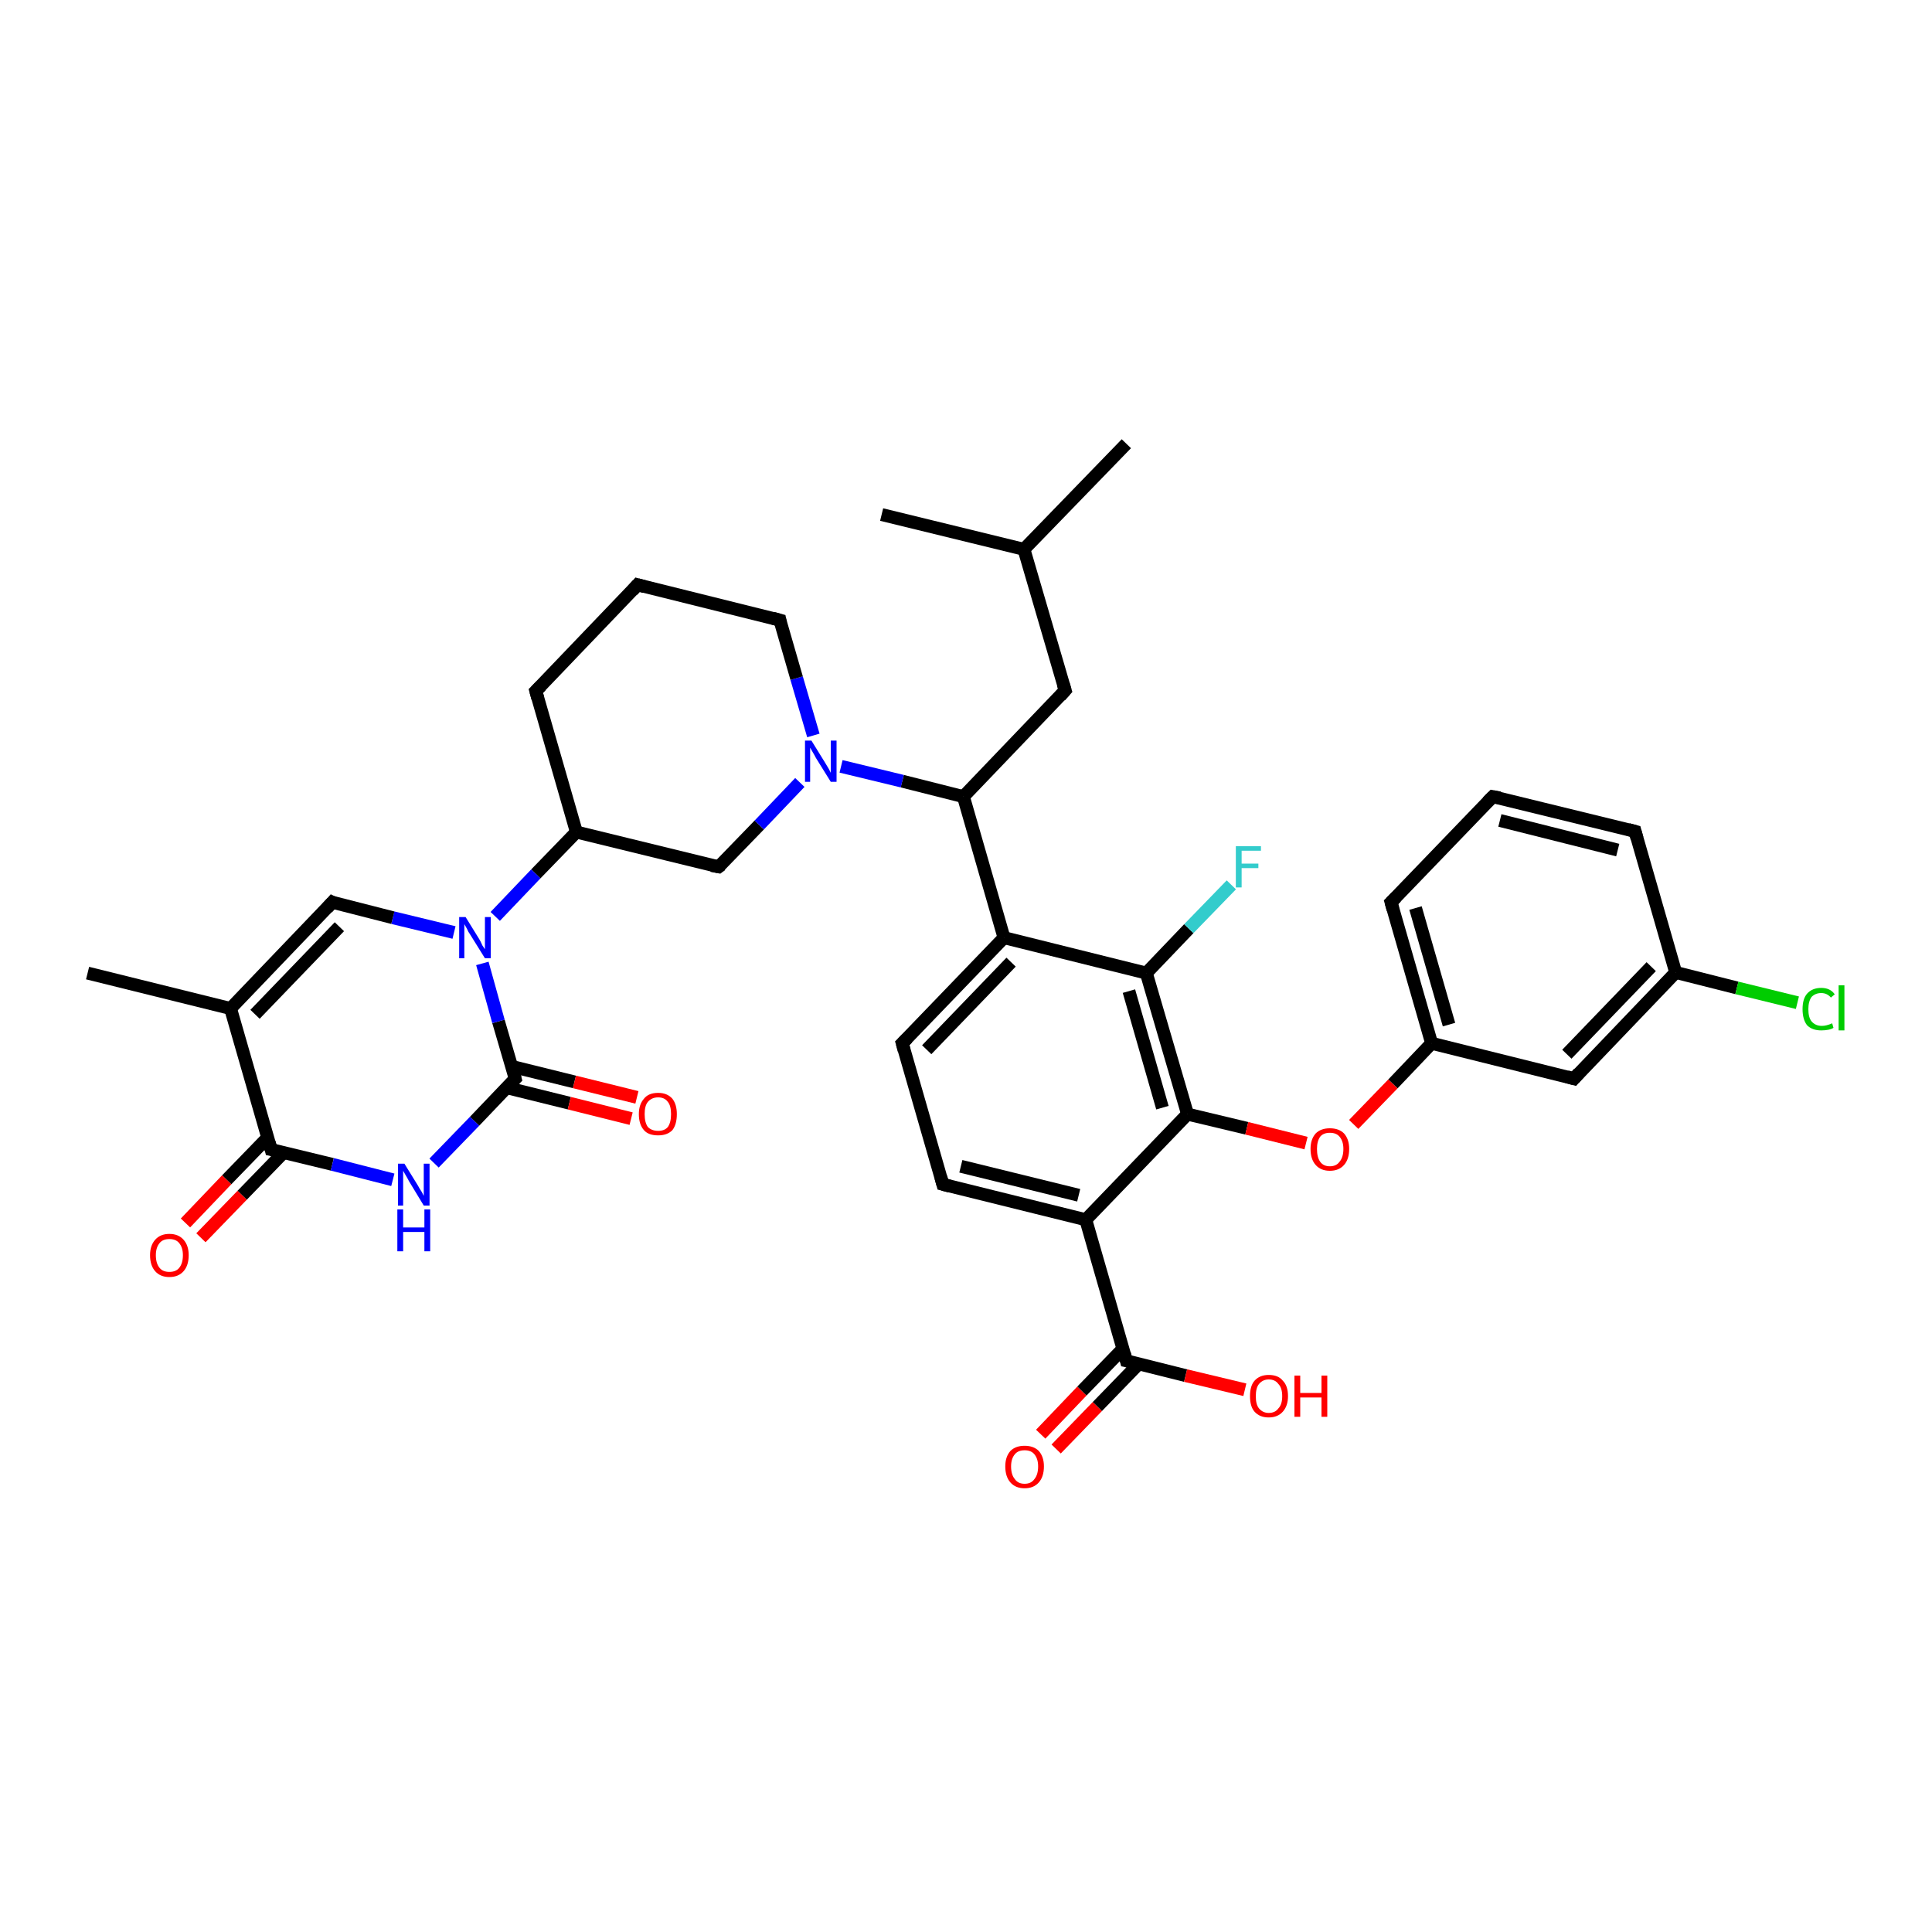 <?xml version='1.0' encoding='iso-8859-1'?>
<svg version='1.1' baseProfile='full'
              xmlns='http://www.w3.org/2000/svg'
                      xmlns:rdkit='http://www.rdkit.org/xml'
                      xmlns:xlink='http://www.w3.org/1999/xlink'
                  xml:space='preserve'
width='300px' height='300px' viewBox='0 0 300 300'>
<!-- END OF HEADER -->
<rect style='opacity:1.0;fill:#FFFFFF;stroke:none' width='300.0' height='300.0' x='0.0' y='0.0'> </rect>
<path class='bond-0 atom-0 atom-1' d='M 161.6,222.7 L 168.0,216.0' style='fill:none;fill-rule:evenodd;stroke:#FF0000;stroke-width:2.0px;stroke-linecap:butt;stroke-linejoin:miter;stroke-opacity:1' />
<path class='bond-0 atom-0 atom-1' d='M 168.0,216.0 L 174.4,209.4' style='fill:none;fill-rule:evenodd;stroke:#000000;stroke-width:2.0px;stroke-linecap:butt;stroke-linejoin:miter;stroke-opacity:1' />
<path class='bond-0 atom-0 atom-1' d='M 164.0,225.0 L 170.4,218.4' style='fill:none;fill-rule:evenodd;stroke:#FF0000;stroke-width:2.0px;stroke-linecap:butt;stroke-linejoin:miter;stroke-opacity:1' />
<path class='bond-0 atom-0 atom-1' d='M 170.4,218.4 L 176.8,211.8' style='fill:none;fill-rule:evenodd;stroke:#000000;stroke-width:2.0px;stroke-linecap:butt;stroke-linejoin:miter;stroke-opacity:1' />
<path class='bond-1 atom-1 atom-2' d='M 174.9,211.3 L 184.1,213.6' style='fill:none;fill-rule:evenodd;stroke:#000000;stroke-width:2.0px;stroke-linecap:butt;stroke-linejoin:miter;stroke-opacity:1' />
<path class='bond-1 atom-1 atom-2' d='M 184.1,213.6 L 193.3,215.8' style='fill:none;fill-rule:evenodd;stroke:#FF0000;stroke-width:2.0px;stroke-linecap:butt;stroke-linejoin:miter;stroke-opacity:1' />
<path class='bond-2 atom-1 atom-3' d='M 174.9,211.3 L 168.6,189.4' style='fill:none;fill-rule:evenodd;stroke:#000000;stroke-width:2.0px;stroke-linecap:butt;stroke-linejoin:miter;stroke-opacity:1' />
<path class='bond-3 atom-3 atom-4' d='M 168.6,189.4 L 146.4,183.9' style='fill:none;fill-rule:evenodd;stroke:#000000;stroke-width:2.0px;stroke-linecap:butt;stroke-linejoin:miter;stroke-opacity:1' />
<path class='bond-3 atom-3 atom-4' d='M 167.5,185.6 L 149.2,181.1' style='fill:none;fill-rule:evenodd;stroke:#000000;stroke-width:2.0px;stroke-linecap:butt;stroke-linejoin:miter;stroke-opacity:1' />
<path class='bond-4 atom-4 atom-5' d='M 146.4,183.9 L 140.1,162.0' style='fill:none;fill-rule:evenodd;stroke:#000000;stroke-width:2.0px;stroke-linecap:butt;stroke-linejoin:miter;stroke-opacity:1' />
<path class='bond-5 atom-5 atom-6' d='M 140.1,162.0 L 155.9,145.6' style='fill:none;fill-rule:evenodd;stroke:#000000;stroke-width:2.0px;stroke-linecap:butt;stroke-linejoin:miter;stroke-opacity:1' />
<path class='bond-5 atom-5 atom-6' d='M 143.9,163.0 L 157.0,149.4' style='fill:none;fill-rule:evenodd;stroke:#000000;stroke-width:2.0px;stroke-linecap:butt;stroke-linejoin:miter;stroke-opacity:1' />
<path class='bond-6 atom-6 atom-7' d='M 155.9,145.6 L 178.0,151.1' style='fill:none;fill-rule:evenodd;stroke:#000000;stroke-width:2.0px;stroke-linecap:butt;stroke-linejoin:miter;stroke-opacity:1' />
<path class='bond-7 atom-7 atom-8' d='M 178.0,151.1 L 184.6,144.2' style='fill:none;fill-rule:evenodd;stroke:#000000;stroke-width:2.0px;stroke-linecap:butt;stroke-linejoin:miter;stroke-opacity:1' />
<path class='bond-7 atom-7 atom-8' d='M 184.6,144.2 L 191.2,137.4' style='fill:none;fill-rule:evenodd;stroke:#33CCCC;stroke-width:2.0px;stroke-linecap:butt;stroke-linejoin:miter;stroke-opacity:1' />
<path class='bond-8 atom-7 atom-9' d='M 178.0,151.1 L 184.4,173.0' style='fill:none;fill-rule:evenodd;stroke:#000000;stroke-width:2.0px;stroke-linecap:butt;stroke-linejoin:miter;stroke-opacity:1' />
<path class='bond-8 atom-7 atom-9' d='M 175.3,153.9 L 180.5,172.0' style='fill:none;fill-rule:evenodd;stroke:#000000;stroke-width:2.0px;stroke-linecap:butt;stroke-linejoin:miter;stroke-opacity:1' />
<path class='bond-9 atom-9 atom-10' d='M 184.4,173.0 L 193.6,175.2' style='fill:none;fill-rule:evenodd;stroke:#000000;stroke-width:2.0px;stroke-linecap:butt;stroke-linejoin:miter;stroke-opacity:1' />
<path class='bond-9 atom-9 atom-10' d='M 193.6,175.2 L 202.8,177.5' style='fill:none;fill-rule:evenodd;stroke:#FF0000;stroke-width:2.0px;stroke-linecap:butt;stroke-linejoin:miter;stroke-opacity:1' />
<path class='bond-10 atom-10 atom-11' d='M 210.2,174.6 L 216.3,168.3' style='fill:none;fill-rule:evenodd;stroke:#FF0000;stroke-width:2.0px;stroke-linecap:butt;stroke-linejoin:miter;stroke-opacity:1' />
<path class='bond-10 atom-10 atom-11' d='M 216.3,168.3 L 222.3,162.0' style='fill:none;fill-rule:evenodd;stroke:#000000;stroke-width:2.0px;stroke-linecap:butt;stroke-linejoin:miter;stroke-opacity:1' />
<path class='bond-11 atom-11 atom-12' d='M 222.3,162.0 L 216.0,140.1' style='fill:none;fill-rule:evenodd;stroke:#000000;stroke-width:2.0px;stroke-linecap:butt;stroke-linejoin:miter;stroke-opacity:1' />
<path class='bond-11 atom-11 atom-12' d='M 225.0,159.1 L 219.8,141.0' style='fill:none;fill-rule:evenodd;stroke:#000000;stroke-width:2.0px;stroke-linecap:butt;stroke-linejoin:miter;stroke-opacity:1' />
<path class='bond-12 atom-12 atom-13' d='M 216.0,140.1 L 231.8,123.7' style='fill:none;fill-rule:evenodd;stroke:#000000;stroke-width:2.0px;stroke-linecap:butt;stroke-linejoin:miter;stroke-opacity:1' />
<path class='bond-13 atom-13 atom-14' d='M 231.8,123.7 L 253.9,129.1' style='fill:none;fill-rule:evenodd;stroke:#000000;stroke-width:2.0px;stroke-linecap:butt;stroke-linejoin:miter;stroke-opacity:1' />
<path class='bond-13 atom-13 atom-14' d='M 232.9,127.4 L 251.2,132.0' style='fill:none;fill-rule:evenodd;stroke:#000000;stroke-width:2.0px;stroke-linecap:butt;stroke-linejoin:miter;stroke-opacity:1' />
<path class='bond-14 atom-14 atom-15' d='M 253.9,129.1 L 260.2,151.0' style='fill:none;fill-rule:evenodd;stroke:#000000;stroke-width:2.0px;stroke-linecap:butt;stroke-linejoin:miter;stroke-opacity:1' />
<path class='bond-15 atom-15 atom-16' d='M 260.2,151.0 L 269.7,153.4' style='fill:none;fill-rule:evenodd;stroke:#000000;stroke-width:2.0px;stroke-linecap:butt;stroke-linejoin:miter;stroke-opacity:1' />
<path class='bond-15 atom-15 atom-16' d='M 269.7,153.4 L 279.1,155.7' style='fill:none;fill-rule:evenodd;stroke:#00CC00;stroke-width:2.0px;stroke-linecap:butt;stroke-linejoin:miter;stroke-opacity:1' />
<path class='bond-16 atom-15 atom-17' d='M 260.2,151.0 L 244.4,167.5' style='fill:none;fill-rule:evenodd;stroke:#000000;stroke-width:2.0px;stroke-linecap:butt;stroke-linejoin:miter;stroke-opacity:1' />
<path class='bond-16 atom-15 atom-17' d='M 256.4,150.1 L 243.3,163.7' style='fill:none;fill-rule:evenodd;stroke:#000000;stroke-width:2.0px;stroke-linecap:butt;stroke-linejoin:miter;stroke-opacity:1' />
<path class='bond-17 atom-6 atom-18' d='M 155.9,145.6 L 149.6,123.7' style='fill:none;fill-rule:evenodd;stroke:#000000;stroke-width:2.0px;stroke-linecap:butt;stroke-linejoin:miter;stroke-opacity:1' />
<path class='bond-18 atom-18 atom-19' d='M 149.6,123.7 L 140.1,121.3' style='fill:none;fill-rule:evenodd;stroke:#000000;stroke-width:2.0px;stroke-linecap:butt;stroke-linejoin:miter;stroke-opacity:1' />
<path class='bond-18 atom-18 atom-19' d='M 140.1,121.3 L 130.6,119.0' style='fill:none;fill-rule:evenodd;stroke:#0000FF;stroke-width:2.0px;stroke-linecap:butt;stroke-linejoin:miter;stroke-opacity:1' />
<path class='bond-19 atom-19 atom-20' d='M 126.3,114.2 L 123.7,105.3' style='fill:none;fill-rule:evenodd;stroke:#0000FF;stroke-width:2.0px;stroke-linecap:butt;stroke-linejoin:miter;stroke-opacity:1' />
<path class='bond-19 atom-19 atom-20' d='M 123.7,105.3 L 121.1,96.3' style='fill:none;fill-rule:evenodd;stroke:#000000;stroke-width:2.0px;stroke-linecap:butt;stroke-linejoin:miter;stroke-opacity:1' />
<path class='bond-20 atom-20 atom-21' d='M 121.1,96.3 L 99.0,90.8' style='fill:none;fill-rule:evenodd;stroke:#000000;stroke-width:2.0px;stroke-linecap:butt;stroke-linejoin:miter;stroke-opacity:1' />
<path class='bond-21 atom-21 atom-22' d='M 99.0,90.8 L 83.2,107.3' style='fill:none;fill-rule:evenodd;stroke:#000000;stroke-width:2.0px;stroke-linecap:butt;stroke-linejoin:miter;stroke-opacity:1' />
<path class='bond-22 atom-22 atom-23' d='M 83.2,107.3 L 89.5,129.2' style='fill:none;fill-rule:evenodd;stroke:#000000;stroke-width:2.0px;stroke-linecap:butt;stroke-linejoin:miter;stroke-opacity:1' />
<path class='bond-23 atom-23 atom-24' d='M 89.5,129.2 L 83.2,135.7' style='fill:none;fill-rule:evenodd;stroke:#000000;stroke-width:2.0px;stroke-linecap:butt;stroke-linejoin:miter;stroke-opacity:1' />
<path class='bond-23 atom-23 atom-24' d='M 83.2,135.7 L 76.9,142.3' style='fill:none;fill-rule:evenodd;stroke:#0000FF;stroke-width:2.0px;stroke-linecap:butt;stroke-linejoin:miter;stroke-opacity:1' />
<path class='bond-24 atom-24 atom-25' d='M 70.5,144.8 L 61.0,142.5' style='fill:none;fill-rule:evenodd;stroke:#0000FF;stroke-width:2.0px;stroke-linecap:butt;stroke-linejoin:miter;stroke-opacity:1' />
<path class='bond-24 atom-24 atom-25' d='M 61.0,142.5 L 51.6,140.1' style='fill:none;fill-rule:evenodd;stroke:#000000;stroke-width:2.0px;stroke-linecap:butt;stroke-linejoin:miter;stroke-opacity:1' />
<path class='bond-25 atom-25 atom-26' d='M 51.6,140.1 L 35.8,156.6' style='fill:none;fill-rule:evenodd;stroke:#000000;stroke-width:2.0px;stroke-linecap:butt;stroke-linejoin:miter;stroke-opacity:1' />
<path class='bond-25 atom-25 atom-26' d='M 52.7,143.9 L 39.6,157.5' style='fill:none;fill-rule:evenodd;stroke:#000000;stroke-width:2.0px;stroke-linecap:butt;stroke-linejoin:miter;stroke-opacity:1' />
<path class='bond-26 atom-26 atom-27' d='M 35.8,156.6 L 42.1,178.5' style='fill:none;fill-rule:evenodd;stroke:#000000;stroke-width:2.0px;stroke-linecap:butt;stroke-linejoin:miter;stroke-opacity:1' />
<path class='bond-27 atom-27 atom-28' d='M 41.6,176.6 L 35.2,183.2' style='fill:none;fill-rule:evenodd;stroke:#000000;stroke-width:2.0px;stroke-linecap:butt;stroke-linejoin:miter;stroke-opacity:1' />
<path class='bond-27 atom-27 atom-28' d='M 35.2,183.2 L 28.8,189.9' style='fill:none;fill-rule:evenodd;stroke:#FF0000;stroke-width:2.0px;stroke-linecap:butt;stroke-linejoin:miter;stroke-opacity:1' />
<path class='bond-27 atom-27 atom-28' d='M 44.0,179.0 L 37.6,185.6' style='fill:none;fill-rule:evenodd;stroke:#000000;stroke-width:2.0px;stroke-linecap:butt;stroke-linejoin:miter;stroke-opacity:1' />
<path class='bond-27 atom-27 atom-28' d='M 37.6,185.6 L 31.2,192.2' style='fill:none;fill-rule:evenodd;stroke:#FF0000;stroke-width:2.0px;stroke-linecap:butt;stroke-linejoin:miter;stroke-opacity:1' />
<path class='bond-28 atom-27 atom-29' d='M 42.1,178.5 L 51.6,180.8' style='fill:none;fill-rule:evenodd;stroke:#000000;stroke-width:2.0px;stroke-linecap:butt;stroke-linejoin:miter;stroke-opacity:1' />
<path class='bond-28 atom-27 atom-29' d='M 51.6,180.8 L 61.0,183.2' style='fill:none;fill-rule:evenodd;stroke:#0000FF;stroke-width:2.0px;stroke-linecap:butt;stroke-linejoin:miter;stroke-opacity:1' />
<path class='bond-29 atom-29 atom-30' d='M 67.4,180.6 L 73.7,174.1' style='fill:none;fill-rule:evenodd;stroke:#0000FF;stroke-width:2.0px;stroke-linecap:butt;stroke-linejoin:miter;stroke-opacity:1' />
<path class='bond-29 atom-29 atom-30' d='M 73.7,174.1 L 80.0,167.5' style='fill:none;fill-rule:evenodd;stroke:#000000;stroke-width:2.0px;stroke-linecap:butt;stroke-linejoin:miter;stroke-opacity:1' />
<path class='bond-30 atom-30 atom-31' d='M 78.7,168.9 L 88.4,171.3' style='fill:none;fill-rule:evenodd;stroke:#000000;stroke-width:2.0px;stroke-linecap:butt;stroke-linejoin:miter;stroke-opacity:1' />
<path class='bond-30 atom-30 atom-31' d='M 88.4,171.3 L 98.0,173.7' style='fill:none;fill-rule:evenodd;stroke:#FF0000;stroke-width:2.0px;stroke-linecap:butt;stroke-linejoin:miter;stroke-opacity:1' />
<path class='bond-30 atom-30 atom-31' d='M 79.5,165.6 L 89.2,168.0' style='fill:none;fill-rule:evenodd;stroke:#000000;stroke-width:2.0px;stroke-linecap:butt;stroke-linejoin:miter;stroke-opacity:1' />
<path class='bond-30 atom-30 atom-31' d='M 89.2,168.0 L 98.9,170.4' style='fill:none;fill-rule:evenodd;stroke:#FF0000;stroke-width:2.0px;stroke-linecap:butt;stroke-linejoin:miter;stroke-opacity:1' />
<path class='bond-31 atom-26 atom-32' d='M 35.8,156.6 L 13.6,151.1' style='fill:none;fill-rule:evenodd;stroke:#000000;stroke-width:2.0px;stroke-linecap:butt;stroke-linejoin:miter;stroke-opacity:1' />
<path class='bond-32 atom-23 atom-33' d='M 89.5,129.2 L 111.6,134.6' style='fill:none;fill-rule:evenodd;stroke:#000000;stroke-width:2.0px;stroke-linecap:butt;stroke-linejoin:miter;stroke-opacity:1' />
<path class='bond-33 atom-18 atom-34' d='M 149.6,123.7 L 165.4,107.2' style='fill:none;fill-rule:evenodd;stroke:#000000;stroke-width:2.0px;stroke-linecap:butt;stroke-linejoin:miter;stroke-opacity:1' />
<path class='bond-34 atom-34 atom-35' d='M 165.4,107.2 L 159.0,85.3' style='fill:none;fill-rule:evenodd;stroke:#000000;stroke-width:2.0px;stroke-linecap:butt;stroke-linejoin:miter;stroke-opacity:1' />
<path class='bond-35 atom-35 atom-36' d='M 159.0,85.3 L 174.9,68.9' style='fill:none;fill-rule:evenodd;stroke:#000000;stroke-width:2.0px;stroke-linecap:butt;stroke-linejoin:miter;stroke-opacity:1' />
<path class='bond-36 atom-35 atom-37' d='M 159.0,85.3 L 136.9,79.9' style='fill:none;fill-rule:evenodd;stroke:#000000;stroke-width:2.0px;stroke-linecap:butt;stroke-linejoin:miter;stroke-opacity:1' />
<path class='bond-37 atom-17 atom-11' d='M 244.4,167.5 L 222.3,162.0' style='fill:none;fill-rule:evenodd;stroke:#000000;stroke-width:2.0px;stroke-linecap:butt;stroke-linejoin:miter;stroke-opacity:1' />
<path class='bond-38 atom-9 atom-3' d='M 184.4,173.0 L 168.6,189.4' style='fill:none;fill-rule:evenodd;stroke:#000000;stroke-width:2.0px;stroke-linecap:butt;stroke-linejoin:miter;stroke-opacity:1' />
<path class='bond-39 atom-30 atom-24' d='M 80.0,167.5 L 77.4,158.6' style='fill:none;fill-rule:evenodd;stroke:#000000;stroke-width:2.0px;stroke-linecap:butt;stroke-linejoin:miter;stroke-opacity:1' />
<path class='bond-39 atom-30 atom-24' d='M 77.4,158.6 L 74.9,149.6' style='fill:none;fill-rule:evenodd;stroke:#0000FF;stroke-width:2.0px;stroke-linecap:butt;stroke-linejoin:miter;stroke-opacity:1' />
<path class='bond-40 atom-33 atom-19' d='M 111.6,134.6 L 117.9,128.1' style='fill:none;fill-rule:evenodd;stroke:#000000;stroke-width:2.0px;stroke-linecap:butt;stroke-linejoin:miter;stroke-opacity:1' />
<path class='bond-40 atom-33 atom-19' d='M 117.9,128.1 L 124.2,121.5' style='fill:none;fill-rule:evenodd;stroke:#0000FF;stroke-width:2.0px;stroke-linecap:butt;stroke-linejoin:miter;stroke-opacity:1' />
<path d='M 175.4,211.4 L 174.9,211.3 L 174.6,210.2' style='fill:none;stroke:#000000;stroke-width:2.0px;stroke-linecap:butt;stroke-linejoin:miter;stroke-opacity:1;' />
<path d='M 147.5,184.2 L 146.4,183.9 L 146.1,182.8' style='fill:none;stroke:#000000;stroke-width:2.0px;stroke-linecap:butt;stroke-linejoin:miter;stroke-opacity:1;' />
<path d='M 140.4,163.1 L 140.1,162.0 L 140.9,161.2' style='fill:none;stroke:#000000;stroke-width:2.0px;stroke-linecap:butt;stroke-linejoin:miter;stroke-opacity:1;' />
<path d='M 216.3,141.2 L 216.0,140.1 L 216.8,139.3' style='fill:none;stroke:#000000;stroke-width:2.0px;stroke-linecap:butt;stroke-linejoin:miter;stroke-opacity:1;' />
<path d='M 231.0,124.5 L 231.8,123.7 L 232.9,123.9' style='fill:none;stroke:#000000;stroke-width:2.0px;stroke-linecap:butt;stroke-linejoin:miter;stroke-opacity:1;' />
<path d='M 252.8,128.8 L 253.9,129.1 L 254.2,130.2' style='fill:none;stroke:#000000;stroke-width:2.0px;stroke-linecap:butt;stroke-linejoin:miter;stroke-opacity:1;' />
<path d='M 245.2,166.6 L 244.4,167.5 L 243.3,167.2' style='fill:none;stroke:#000000;stroke-width:2.0px;stroke-linecap:butt;stroke-linejoin:miter;stroke-opacity:1;' />
<path d='M 121.2,96.8 L 121.1,96.3 L 120.0,96.0' style='fill:none;stroke:#000000;stroke-width:2.0px;stroke-linecap:butt;stroke-linejoin:miter;stroke-opacity:1;' />
<path d='M 100.1,91.1 L 99.0,90.8 L 98.2,91.7' style='fill:none;stroke:#000000;stroke-width:2.0px;stroke-linecap:butt;stroke-linejoin:miter;stroke-opacity:1;' />
<path d='M 84.0,106.5 L 83.2,107.3 L 83.5,108.4' style='fill:none;stroke:#000000;stroke-width:2.0px;stroke-linecap:butt;stroke-linejoin:miter;stroke-opacity:1;' />
<path d='M 52.0,140.3 L 51.6,140.1 L 50.8,141.0' style='fill:none;stroke:#000000;stroke-width:2.0px;stroke-linecap:butt;stroke-linejoin:miter;stroke-opacity:1;' />
<path d='M 41.8,177.4 L 42.1,178.5 L 42.6,178.6' style='fill:none;stroke:#000000;stroke-width:2.0px;stroke-linecap:butt;stroke-linejoin:miter;stroke-opacity:1;' />
<path d='M 79.7,167.8 L 80.0,167.5 L 79.9,167.1' style='fill:none;stroke:#000000;stroke-width:2.0px;stroke-linecap:butt;stroke-linejoin:miter;stroke-opacity:1;' />
<path d='M 110.5,134.4 L 111.6,134.6 L 112.0,134.3' style='fill:none;stroke:#000000;stroke-width:2.0px;stroke-linecap:butt;stroke-linejoin:miter;stroke-opacity:1;' />
<path d='M 164.6,108.1 L 165.4,107.2 L 165.1,106.2' style='fill:none;stroke:#000000;stroke-width:2.0px;stroke-linecap:butt;stroke-linejoin:miter;stroke-opacity:1;' />
<path class='atom-0' d='M 156.1 227.7
Q 156.1 226.2, 156.9 225.3
Q 157.7 224.5, 159.1 224.5
Q 160.5 224.5, 161.3 225.3
Q 162.1 226.2, 162.1 227.7
Q 162.1 229.3, 161.3 230.2
Q 160.5 231.1, 159.1 231.1
Q 157.7 231.1, 156.9 230.2
Q 156.1 229.3, 156.1 227.7
M 159.1 230.4
Q 160.1 230.4, 160.6 229.7
Q 161.2 229.0, 161.2 227.7
Q 161.2 226.5, 160.6 225.8
Q 160.1 225.2, 159.1 225.2
Q 158.1 225.2, 157.6 225.8
Q 157.0 226.5, 157.0 227.7
Q 157.0 229.0, 157.6 229.7
Q 158.1 230.4, 159.1 230.4
' fill='#FF0000'/>
<path class='atom-2' d='M 194.1 216.8
Q 194.1 215.2, 194.8 214.4
Q 195.6 213.5, 197.0 213.5
Q 198.5 213.5, 199.2 214.4
Q 200.0 215.2, 200.0 216.8
Q 200.0 218.3, 199.2 219.2
Q 198.4 220.1, 197.0 220.1
Q 195.6 220.1, 194.8 219.2
Q 194.1 218.4, 194.1 216.8
M 197.0 219.4
Q 198.0 219.4, 198.5 218.7
Q 199.1 218.1, 199.1 216.8
Q 199.1 215.5, 198.5 214.9
Q 198.0 214.2, 197.0 214.2
Q 196.1 214.2, 195.5 214.9
Q 195.0 215.5, 195.0 216.8
Q 195.0 218.1, 195.5 218.7
Q 196.1 219.4, 197.0 219.4
' fill='#FF0000'/>
<path class='atom-2' d='M 201.0 213.6
L 201.9 213.6
L 201.9 216.3
L 205.2 216.3
L 205.2 213.6
L 206.1 213.6
L 206.1 220.0
L 205.2 220.0
L 205.2 217.0
L 201.9 217.0
L 201.9 220.0
L 201.0 220.0
L 201.0 213.6
' fill='#FF0000'/>
<path class='atom-8' d='M 191.9 131.4
L 195.8 131.4
L 195.8 132.1
L 192.8 132.1
L 192.8 134.1
L 195.4 134.1
L 195.4 134.8
L 192.8 134.8
L 192.8 137.8
L 191.9 137.8
L 191.9 131.4
' fill='#33CCCC'/>
<path class='atom-10' d='M 203.5 178.4
Q 203.5 176.9, 204.3 176.0
Q 205.1 175.2, 206.5 175.2
Q 207.9 175.2, 208.7 176.0
Q 209.5 176.9, 209.5 178.4
Q 209.5 180.0, 208.7 180.9
Q 207.9 181.8, 206.5 181.8
Q 205.1 181.8, 204.3 180.9
Q 203.5 180.0, 203.5 178.4
M 206.5 181.1
Q 207.5 181.1, 208.0 180.4
Q 208.6 179.7, 208.6 178.4
Q 208.6 177.2, 208.0 176.5
Q 207.5 175.9, 206.5 175.9
Q 205.5 175.9, 205.0 176.5
Q 204.5 177.2, 204.5 178.4
Q 204.5 179.7, 205.0 180.4
Q 205.5 181.1, 206.5 181.1
' fill='#FF0000'/>
<path class='atom-16' d='M 279.9 156.7
Q 279.9 155.1, 280.6 154.3
Q 281.4 153.4, 282.8 153.4
Q 284.2 153.4, 284.9 154.4
L 284.3 154.9
Q 283.7 154.2, 282.8 154.2
Q 281.9 154.2, 281.3 154.8
Q 280.8 155.5, 280.8 156.7
Q 280.8 158.0, 281.3 158.6
Q 281.9 159.3, 282.9 159.3
Q 283.6 159.3, 284.5 158.9
L 284.7 159.6
Q 284.4 159.8, 283.9 159.9
Q 283.4 160.0, 282.8 160.0
Q 281.4 160.0, 280.6 159.2
Q 279.9 158.3, 279.9 156.7
' fill='#00CC00'/>
<path class='atom-16' d='M 285.5 153.0
L 286.4 153.0
L 286.4 160.0
L 285.5 160.0
L 285.5 153.0
' fill='#00CC00'/>
<path class='atom-19' d='M 126.0 115.0
L 128.1 118.4
Q 128.3 118.7, 128.7 119.4
Q 129.0 120.0, 129.0 120.0
L 129.0 115.0
L 129.9 115.0
L 129.9 121.4
L 129.0 121.4
L 126.7 117.7
Q 126.5 117.3, 126.2 116.8
Q 125.9 116.3, 125.8 116.1
L 125.8 121.4
L 125.0 121.4
L 125.0 115.0
L 126.0 115.0
' fill='#0000FF'/>
<path class='atom-24' d='M 72.3 142.4
L 74.4 145.8
Q 74.6 146.1, 74.9 146.8
Q 75.3 147.4, 75.3 147.4
L 75.3 142.4
L 76.2 142.4
L 76.2 148.8
L 75.3 148.8
L 73.0 145.1
Q 72.7 144.7, 72.5 144.2
Q 72.2 143.7, 72.1 143.5
L 72.1 148.8
L 71.3 148.8
L 71.3 142.4
L 72.3 142.4
' fill='#0000FF'/>
<path class='atom-28' d='M 23.3 194.9
Q 23.3 193.4, 24.1 192.5
Q 24.9 191.6, 26.3 191.6
Q 27.7 191.6, 28.5 192.5
Q 29.3 193.4, 29.3 194.9
Q 29.3 196.5, 28.5 197.4
Q 27.7 198.3, 26.3 198.3
Q 24.9 198.3, 24.1 197.4
Q 23.3 196.5, 23.3 194.9
M 26.3 197.5
Q 27.3 197.5, 27.8 196.9
Q 28.4 196.2, 28.4 194.9
Q 28.4 193.7, 27.8 193.0
Q 27.3 192.4, 26.3 192.4
Q 25.3 192.4, 24.8 193.0
Q 24.2 193.7, 24.2 194.9
Q 24.2 196.2, 24.8 196.9
Q 25.3 197.5, 26.3 197.5
' fill='#FF0000'/>
<path class='atom-29' d='M 62.8 180.7
L 64.9 184.1
Q 65.1 184.5, 65.5 185.1
Q 65.8 185.7, 65.8 185.7
L 65.8 180.7
L 66.7 180.7
L 66.7 187.2
L 65.8 187.2
L 63.5 183.4
Q 63.3 183.0, 63.0 182.5
Q 62.7 182.0, 62.6 181.8
L 62.6 187.2
L 61.8 187.2
L 61.8 180.7
L 62.8 180.7
' fill='#0000FF'/>
<path class='atom-29' d='M 61.7 187.8
L 62.6 187.8
L 62.6 190.6
L 65.9 190.6
L 65.9 187.8
L 66.8 187.8
L 66.8 194.3
L 65.9 194.3
L 65.9 191.3
L 62.6 191.3
L 62.6 194.3
L 61.7 194.3
L 61.7 187.8
' fill='#0000FF'/>
<path class='atom-31' d='M 99.2 173.0
Q 99.2 171.5, 100.0 170.6
Q 100.7 169.7, 102.2 169.7
Q 103.6 169.7, 104.4 170.6
Q 105.1 171.5, 105.1 173.0
Q 105.1 174.6, 104.4 175.5
Q 103.6 176.3, 102.2 176.3
Q 100.7 176.3, 100.0 175.5
Q 99.2 174.6, 99.2 173.0
M 102.2 175.6
Q 103.2 175.6, 103.7 175.0
Q 104.2 174.3, 104.2 173.0
Q 104.2 171.7, 103.7 171.1
Q 103.2 170.4, 102.2 170.4
Q 101.2 170.4, 100.6 171.1
Q 100.1 171.7, 100.1 173.0
Q 100.1 174.3, 100.6 175.0
Q 101.2 175.6, 102.2 175.6
' fill='#FF0000'/>
</svg>
